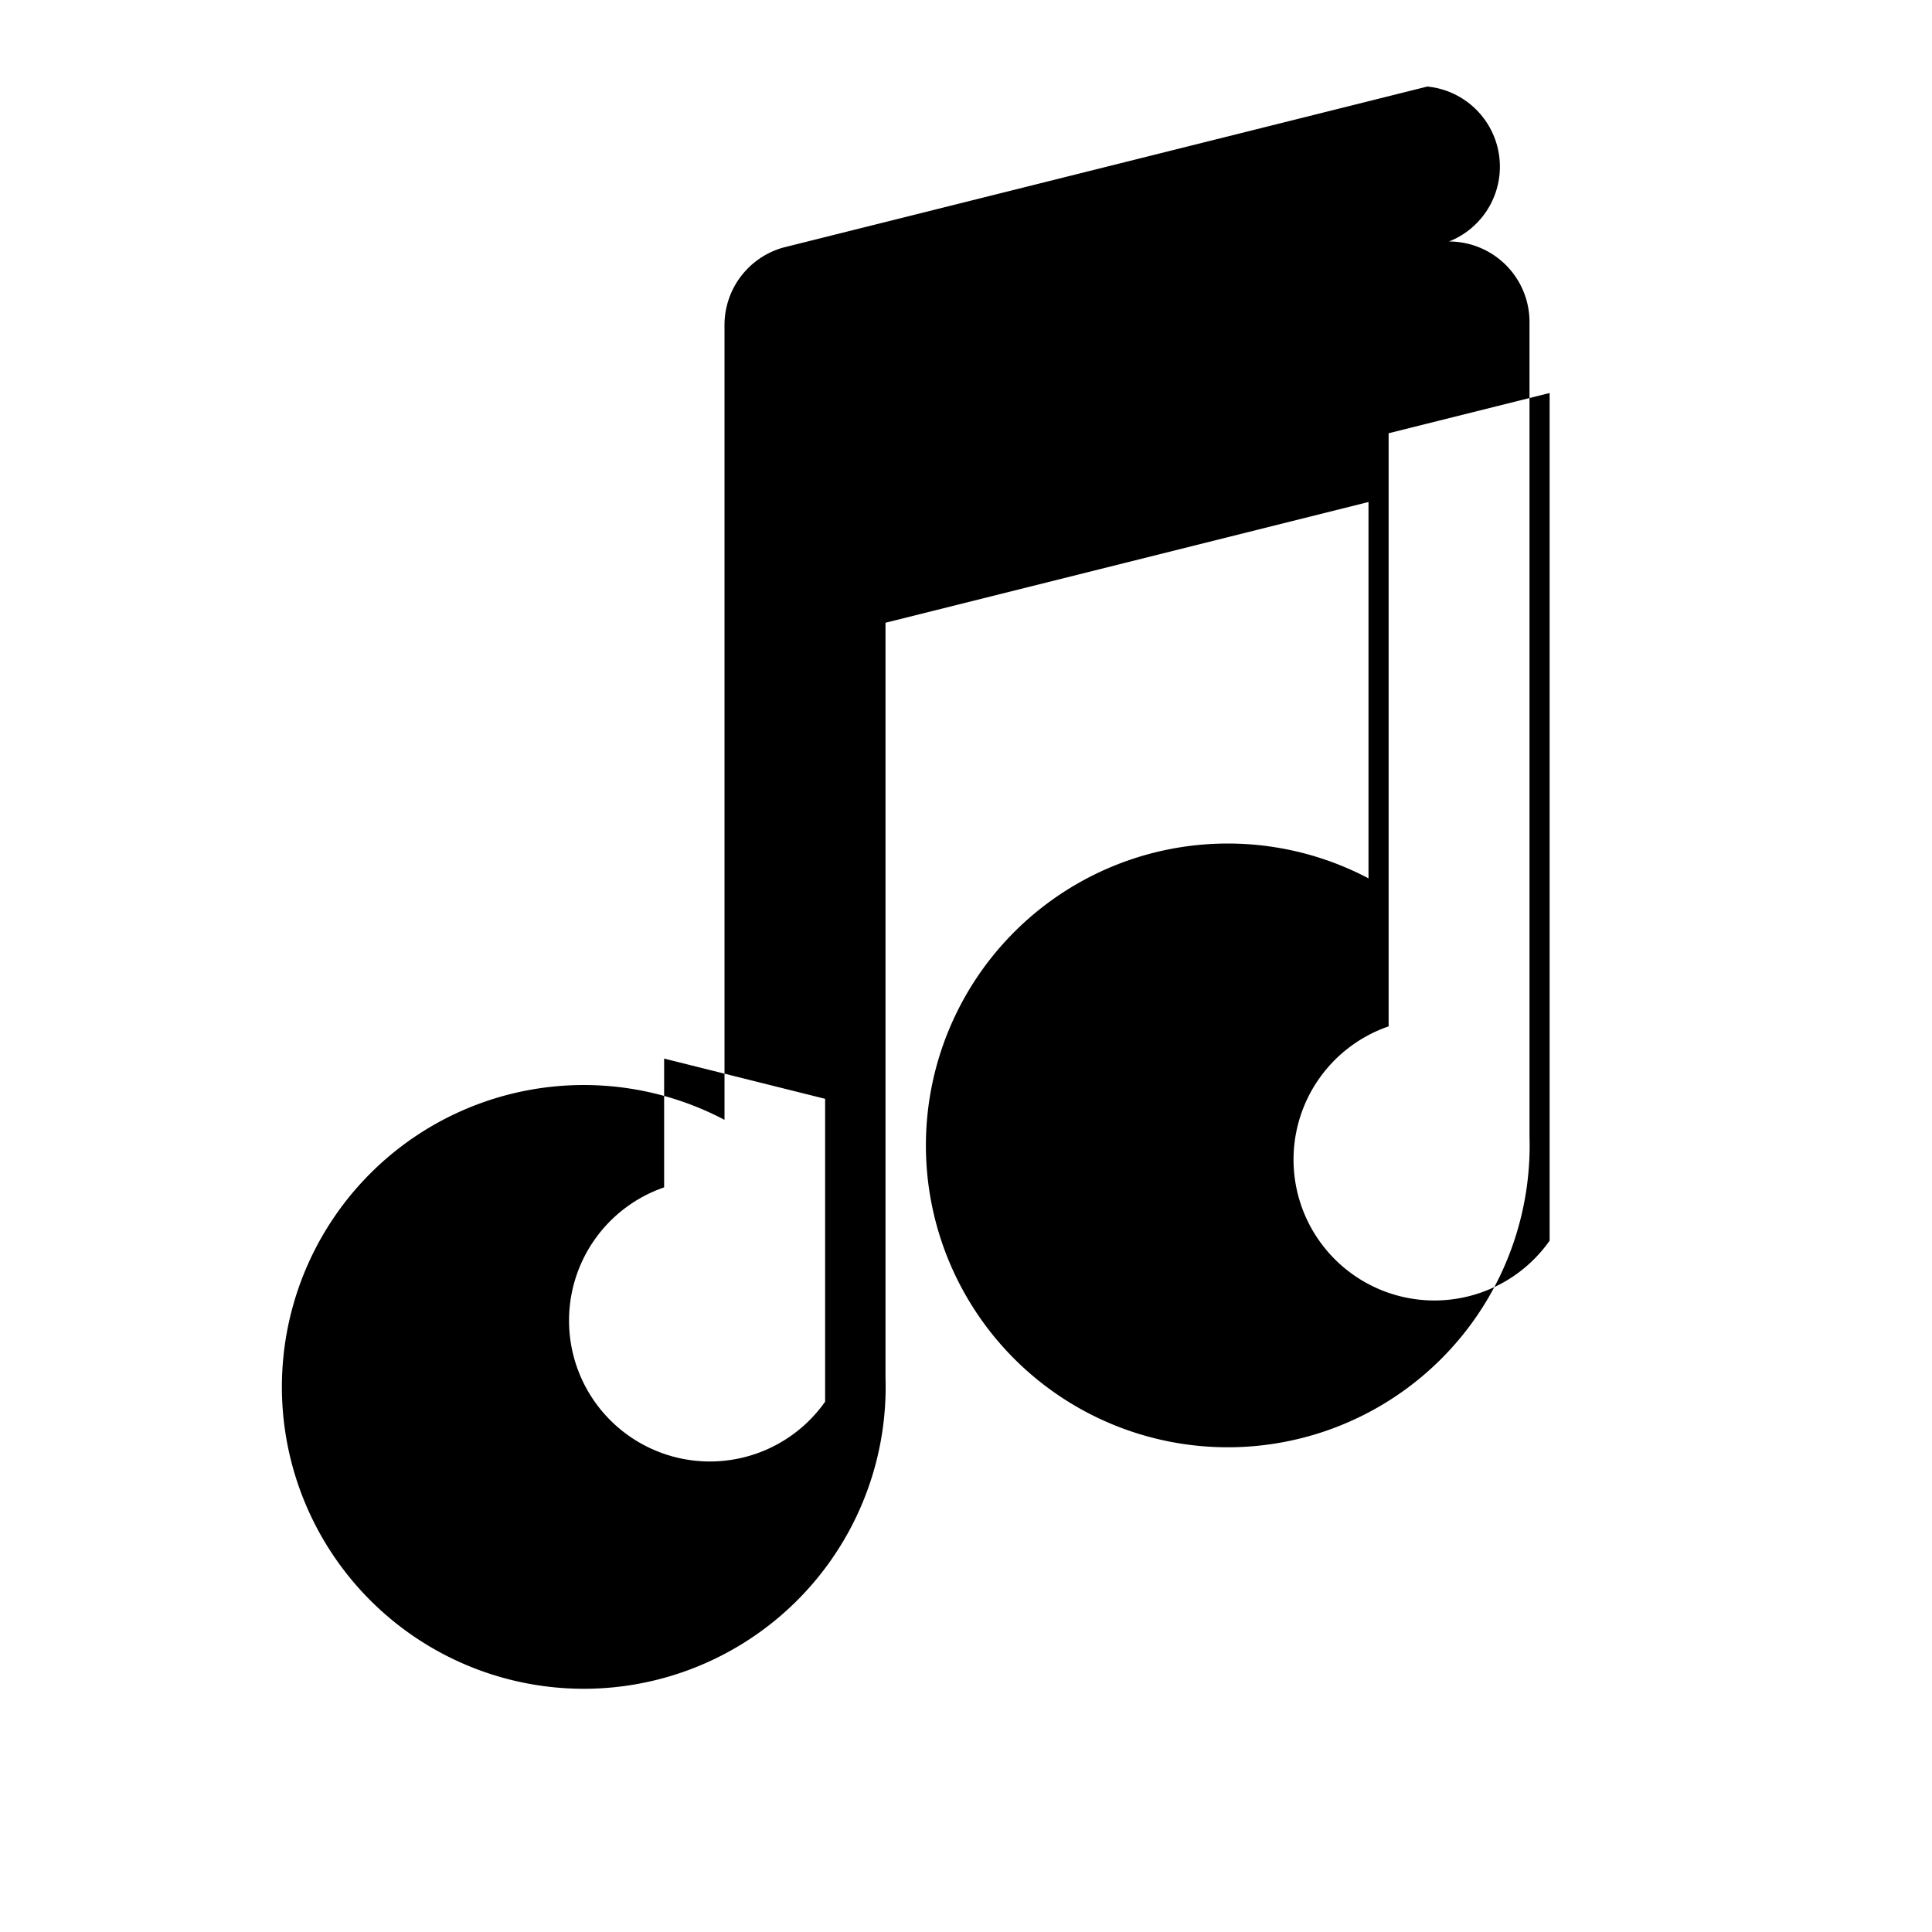 <svg xmlns="http://www.w3.org/2000/svg" viewBox="0 0 24 24" fill="currentColor">
  <path d="M18 3a1 1 0 0 1 1 1v10.111a3.75 3.75 0 1 1-2-3.2V6.236l-6 1.5v9.375a3.75 3.75 0 1 1-2-3.2V4.041a1 1 0 0 1 .731-.966l8-2A1 1 0 0 1 18 3ZM8.25 14.75a1.75 1.75 0 1 0 2 2.662V13.65l-2-.5V14.75Zm9-2a1.75 1.75 0 1 0 2 2.662V4.882l-2 .5V12.75Z"/>
</svg>
